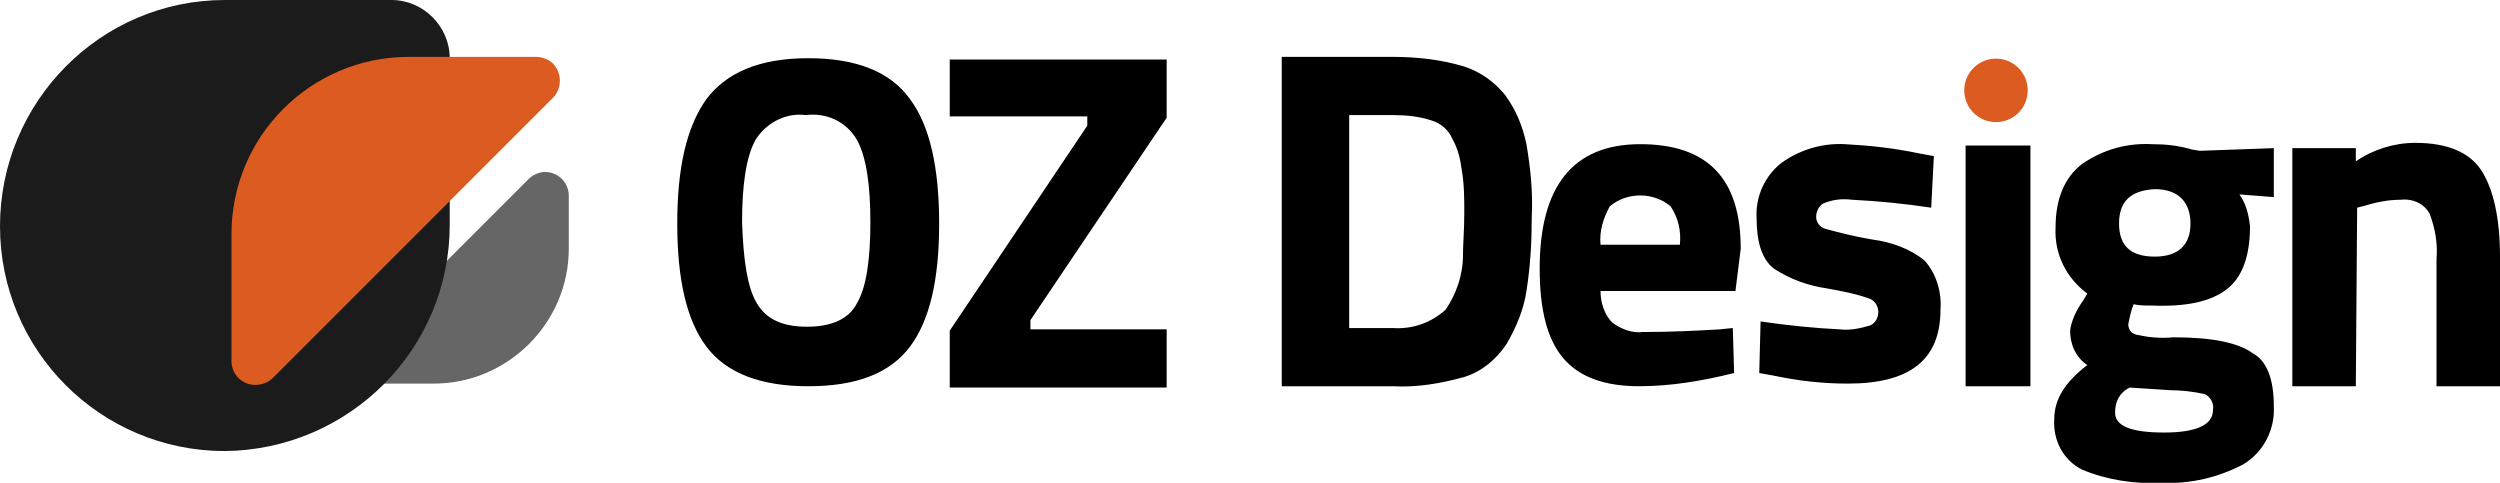 <svg id="Layer_1" xmlns="http://www.w3.org/2000/svg" viewBox="0 0 189 36.5"><style>.st0{fill:#666}.st1{fill:#1c1b1b}.st2{fill:#dc5b21}</style><g id="Layer_1-2"><path class="st0" d="M40 13.5L27.6 25.9c-.7.7-.7 1.9 0 2.6.3.3.8.5 1.2.5h4C38.4 29 43 24.4 43 18.8v-4c0-1-.8-1.8-1.8-1.8-.4 0-.9.2-1.2.5z"/><path class="st1" d="M17 34.1c-9.4 0-17-7.6-17-17S7.6 0 17 0h12.6C32 0 34 2 34 4.4V17c0 9.4-7.6 17-17 17.1z"/><path class="st2" d="M17.5 17.7v9.6c0 1 .8 1.8 1.8 1.8.5 0 1-.2 1.3-.5L41.8 7.4c.7-.7.7-1.9 0-2.6-.3-.3-.8-.5-1.3-.5h-9.6c-7.4 0-13.4 6-13.4 13.4z"/><ellipse transform="rotate(-45.001 150.937 6.82)" class="st2" cx="150.9" cy="6.8" rx="2.4" ry="2.4"/><path d="M68.8 26.2c-1.5 2-4 3-7.7 3-3.6 0-6.2-1-7.7-3s-2.2-5.1-2.2-9.3.7-7.3 2.2-9.4c1.5-2 4-3.1 7.7-3.1 3.6 0 6.2 1 7.7 3.1 1.5 2 2.2 5.2 2.2 9.4s-.7 7.3-2.2 9.3zm-11.6-3.3c.7 1.2 1.9 1.8 3.8 1.8s3.2-.6 3.8-1.8c.7-1.2 1-3.3 1-6.1s-.3-4.9-1-6.2c-.8-1.4-2.3-2.1-3.9-1.9-1.5-.2-3 .6-3.8 1.9-.7 1.3-1 3.4-1 6.2.1 2.9.4 4.9 1.1 6.1zM71.8 8.8V4.5h16.4v4.4L77.9 24.2v.7h10.3v4.4H71.8V25L82.2 9.5v-.7H71.8zm33.5 20.4h-8.4V4.3h8.4c1.8 0 3.6.2 5.3.7 1.3.4 2.4 1.2 3.2 2.2.8 1.1 1.3 2.3 1.6 3.7.3 1.8.5 3.6.4 5.5 0 1.9-.1 3.7-.4 5.6-.2 1.4-.8 2.8-1.5 4-.8 1.2-1.9 2.1-3.2 2.5-1.8.5-3.6.8-5.4.7zm5.3-9.9c0-.8.1-1.9.1-3.2 0-1.1 0-2.2-.2-3.3-.1-.8-.3-1.6-.7-2.3-.3-.7-.9-1.2-1.6-1.4-.9-.3-1.9-.4-2.9-.4H102v16.1h3.3c1.5.1 2.9-.4 4-1.4.8-1.2 1.3-2.6 1.3-4.1zm11.3 5.1c.7.5 1.5.8 2.3.7 2.2 0 4.1-.1 5.8-.2l1-.1.1 3.4c-2.4.6-4.8 1-7.2 1-2.6 0-4.5-.7-5.7-2.1-1.2-1.4-1.8-3.6-1.8-6.8 0-6.2 2.5-9.4 7.6-9.4s7.6 2.6 7.6 7.9l-.4 3.2H121c0 .9.3 1.8.9 2.4zm5.1-5.9c.1-1-.1-2-.7-2.9-1.3-1.1-3.3-1.1-4.6 0-.5.9-.8 1.9-.7 2.9h6zm19-2.8c-2-.3-4-.5-6-.6-.8-.1-1.5 0-2.2.3-.3.2-.5.6-.5 1s.3.8.7.9c1.1.3 2.3.6 3.5.8 1.5.2 2.9.7 4 1.6.9 1 1.3 2.4 1.2 3.7 0 3.8-2.3 5.6-7 5.6-1.9 0-3.7-.2-5.6-.6l-1.1-.2.1-3.9c2 .3 4 .5 6 .6.8.1 1.6-.1 2.3-.3.4-.2.6-.6.6-1s-.2-.8-.6-1c-1.1-.4-2.2-.6-3.3-.8-1.4-.2-2.8-.7-4-1.5-.9-.7-1.3-2-1.3-3.8-.1-1.6.6-3.2 1.9-4.2 1.4-1 3.1-1.5 4.8-1.4 1.9.1 3.7.3 5.6.7l1.1.2-.2 3.9zm2.6 13.5V11h4.9v18.2h-4.9zm23.3 1.5c.1 1.8-.8 3.5-2.3 4.4-1.9 1-4 1.5-6.2 1.4-2 .1-4.1-.2-6-1-1.4-.7-2.2-2.2-2.1-3.8 0-1.5.8-2.8 2.5-4.1-.9-.6-1.3-1.6-1.3-2.6.1-.8.5-1.6 1-2.3l.3-.5c-1.6-1.2-2.5-3-2.4-5 0-2.2.7-3.8 2-4.8 1.6-1.1 3.4-1.6 5.3-1.5 1 0 2 .1 3 .4l.6.1 5.6-.2v3.7l-2.6-.2c.5.7.7 1.5.8 2.4 0 2.3-.6 3.9-1.8 4.8-1.2.9-3 1.3-5.6 1.2-.5 0-1 0-1.4-.1-.2.5-.3 1-.4 1.5 0 .4.2.7.6.8.9.2 1.8.3 2.8.2 2.9 0 4.9.4 6 1.2 1.1.6 1.6 2 1.6 4zm-12 .5c0 1 1.2 1.5 3.7 1.5s3.7-.6 3.7-1.7c.1-.5-.2-1-.6-1.2-.9-.2-1.8-.3-2.6-.3l-3.1-.2c-.8.4-1.1 1.1-1.1 1.9zm.3-14.3c0 1.7.9 2.5 2.7 2.5 1.8 0 2.7-.9 2.7-2.5s-.9-2.6-2.7-2.6c-1.8.1-2.7.9-2.7 2.6zm17.9 12.3h-4.8v-18h4.8v1c1.3-.9 2.9-1.4 4.5-1.4 2.4 0 4.1.7 5 2.1s1.4 3.6 1.4 6.5v9.8h-4.8v-9.6c.1-1.2-.1-2.3-.5-3.4-.4-.8-1.3-1.2-2.2-1.1-1 0-1.9.2-2.9.5l-.4.1-.1 13.5z"/></g></svg>